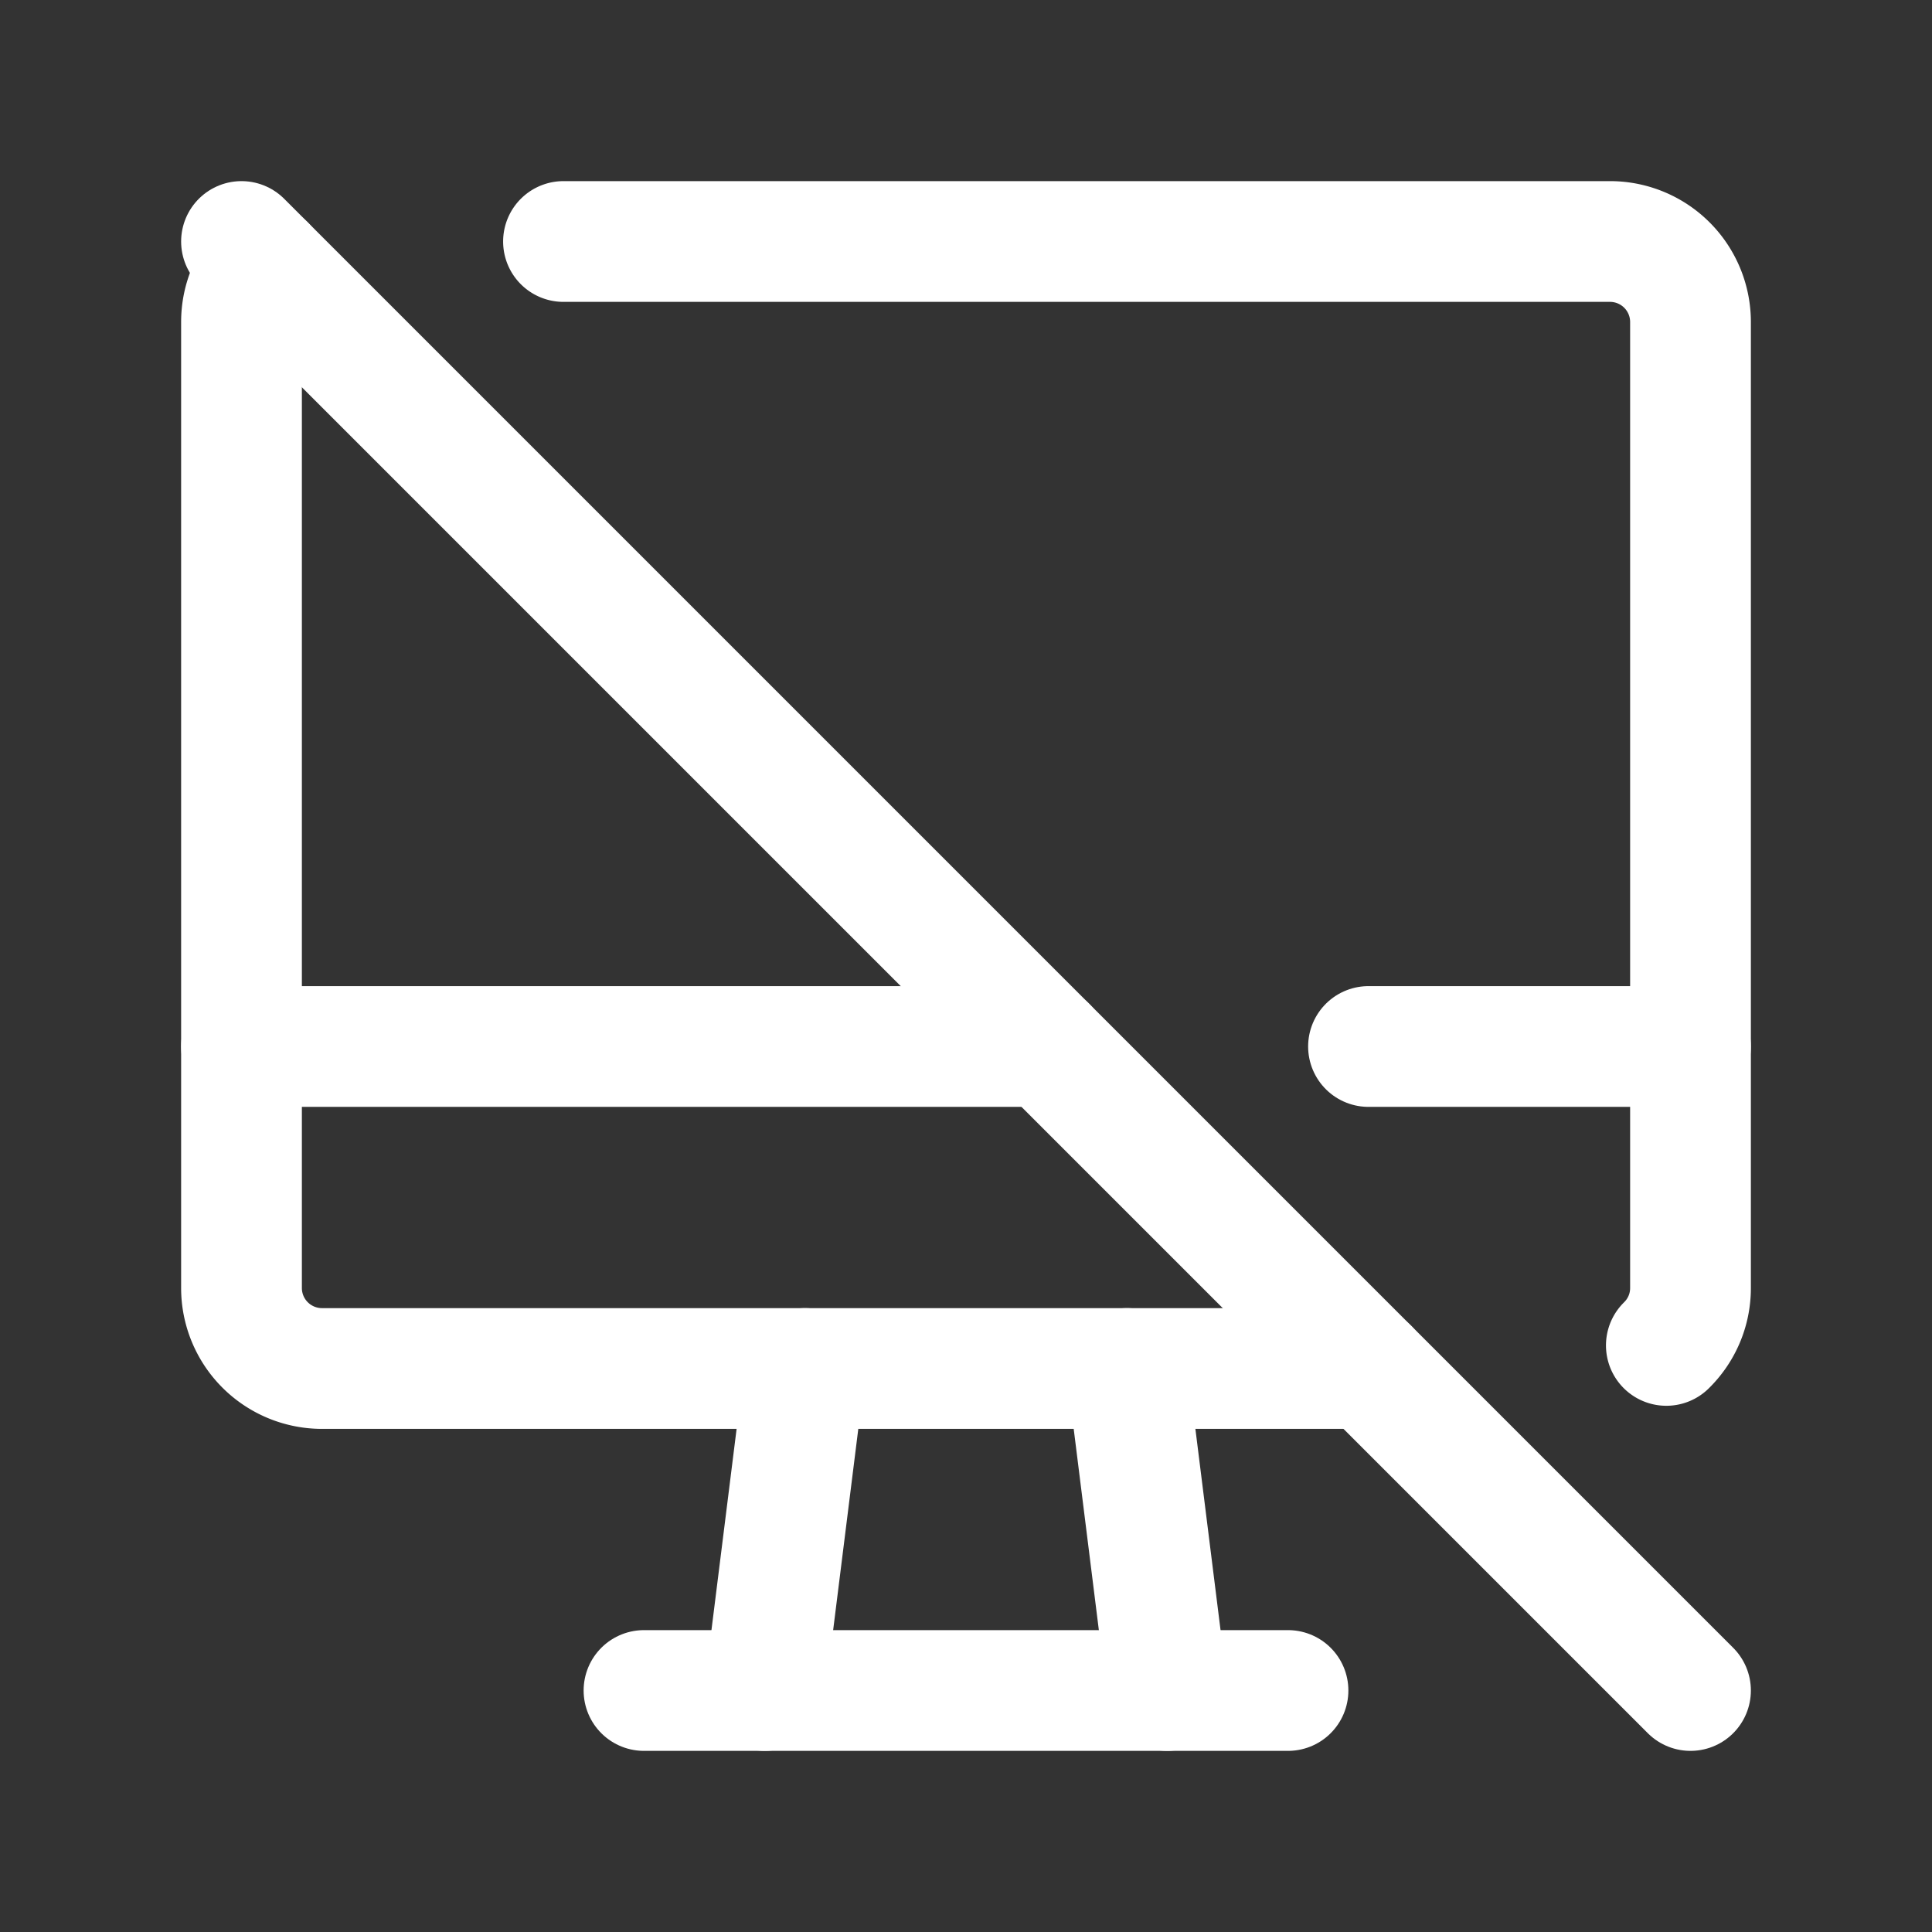 <svg xmlns="http://www.w3.org/2000/svg" class="icon icon-tabler icon-tabler-device-imac-off" width="24" height="24" viewBox="0 0 24 24" stroke-width="1.5" stroke="#ffffff" fill="none" stroke-linecap="round" stroke-linejoin="round"><rect x="0" y="0" width="24" height="24" fill="#333333" stroke="none"/>  <path stroke="none" d="M0 0h24v24H0z" fill="none"/>  <path d="M7 3h13a1 1 0 0 1 1 1v12c0 .28 -.115 .532 -.3 .713m-3.7 .287h-13a1 1 0 0 1 -1 -1v-12c0 -.276 .112 -.526 .293 -.707" />  <path d="M3 13h10m4 0h4" />  <path d="M8 21h8" />  <path d="M10 17l-.5 4" />  <path d="M14 17l.5 4" />  <path d="M3 3l18 18" /></svg>